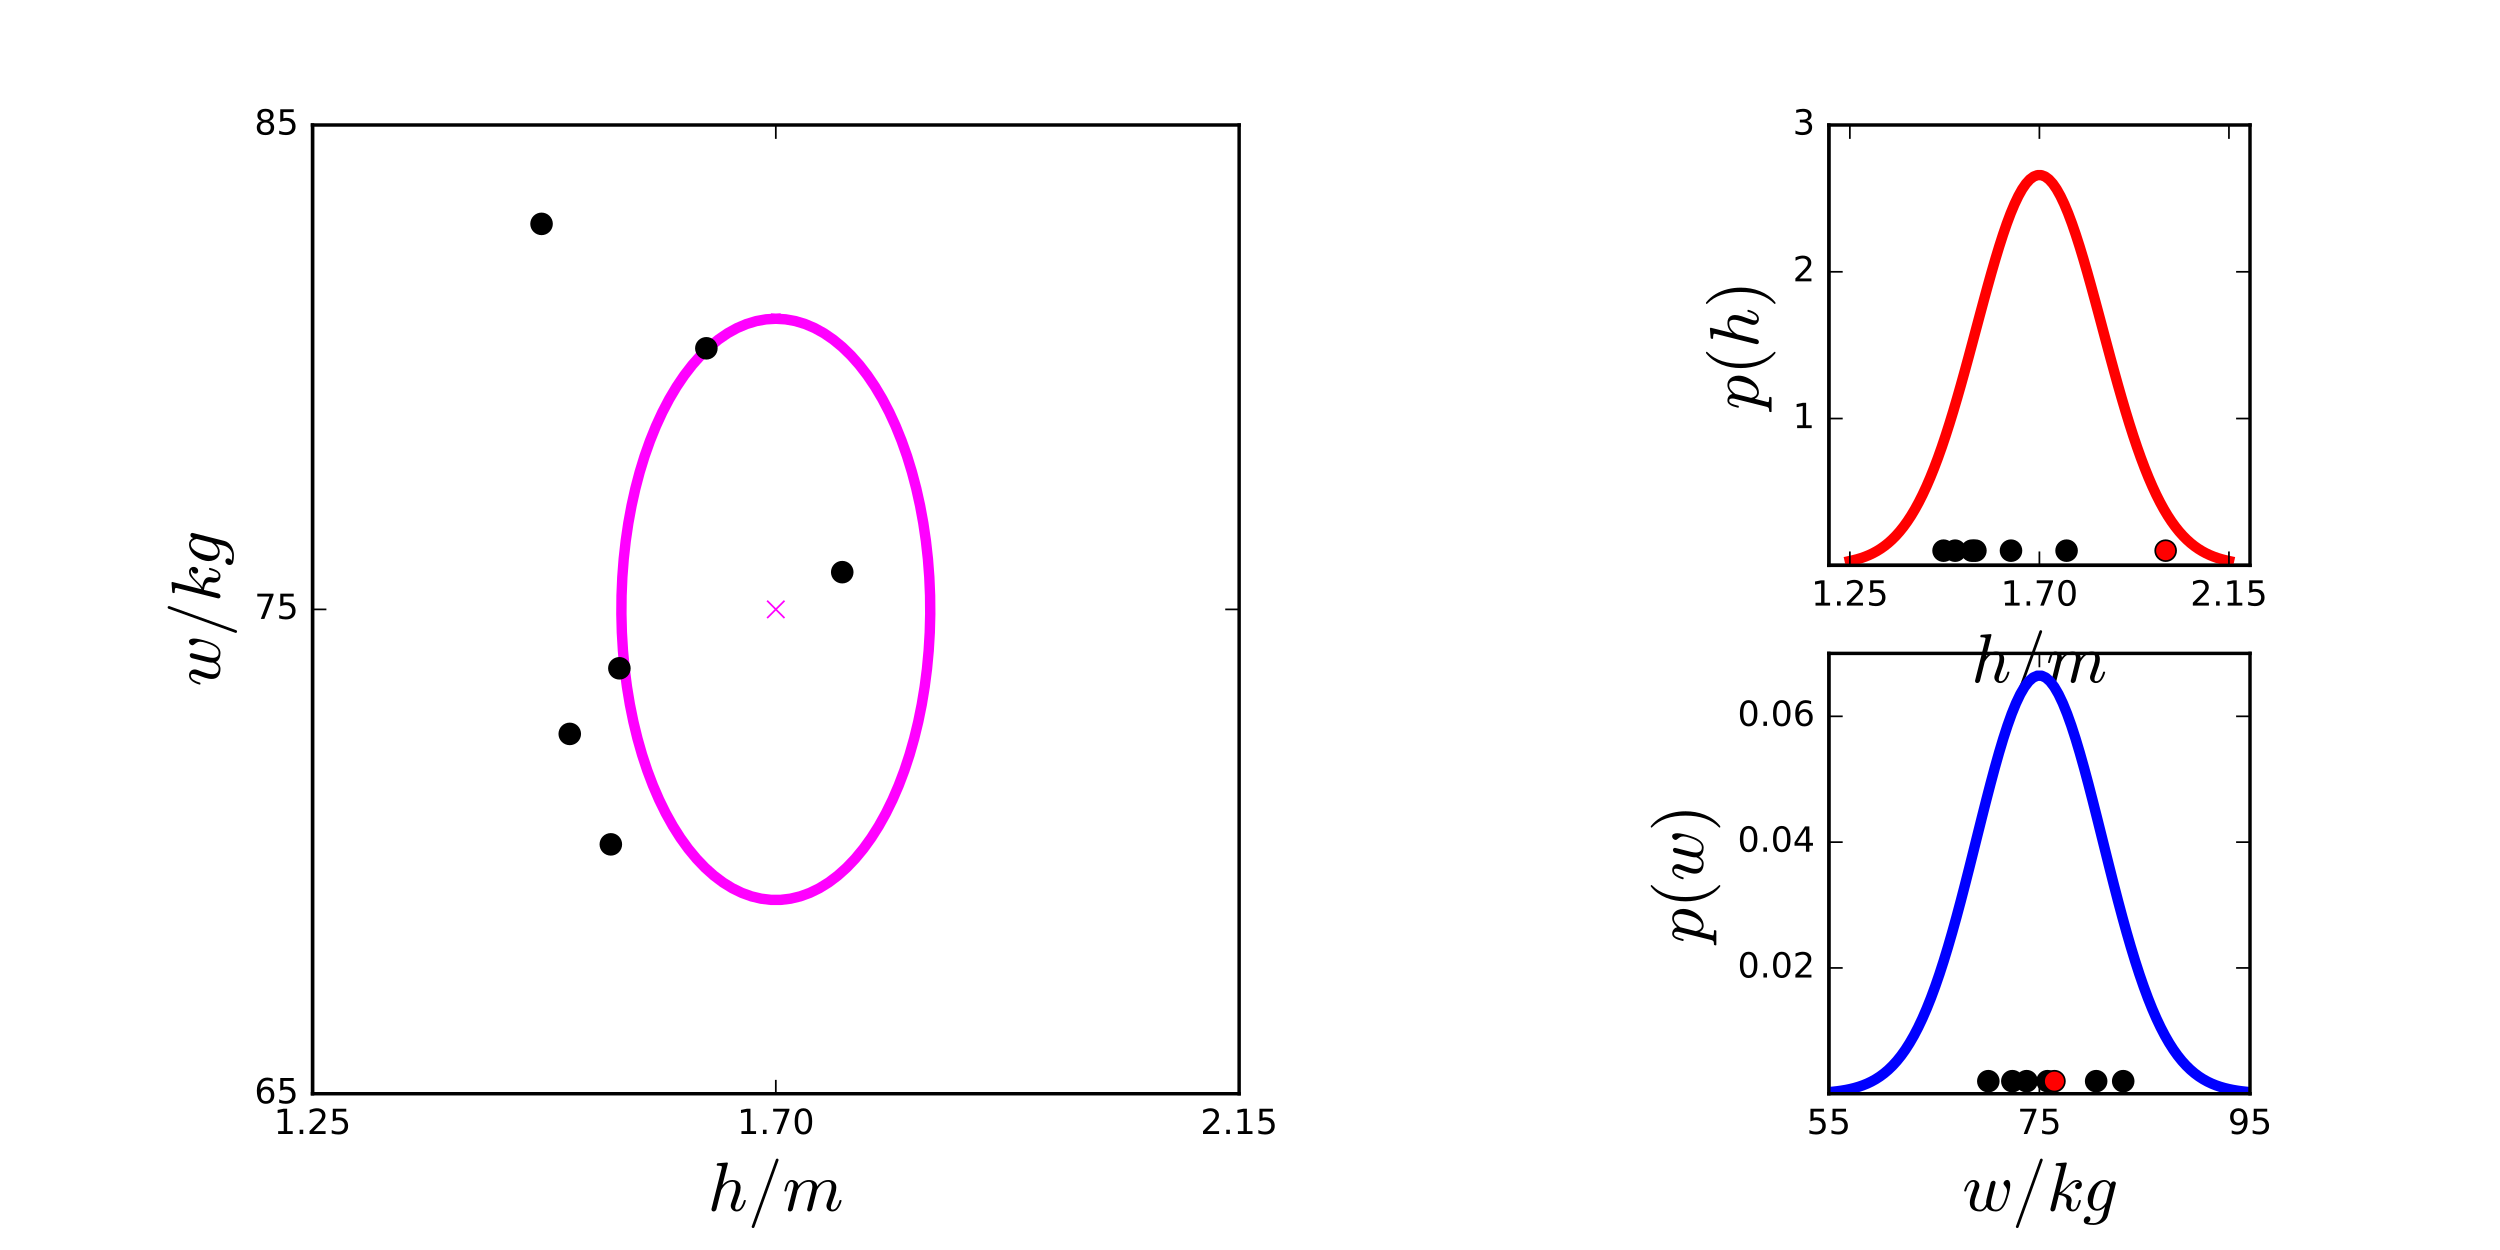<?xml version="1.0" encoding="utf-8" standalone="no"?>
<!DOCTYPE svg PUBLIC "-//W3C//DTD SVG 1.1//EN"
  "http://www.w3.org/Graphics/SVG/1.1/DTD/svg11.dtd">
<!-- Created with matplotlib (http://matplotlib.org/) -->
<svg height="360pt" version="1.1" viewBox="0 0 720 360" width="720pt" xmlns="http://www.w3.org/2000/svg" xmlns:xlink="http://www.w3.org/1999/xlink">
 <defs>
  <style type="text/css">
*{stroke-linecap:butt;stroke-linejoin:round;stroke-miterlimit:100000;}
  </style>
 </defs>
 <g id="figure_1">
  <g id="patch_1">
   <path d="M 0 360 
L 720 360 
L 720 0 
L 0 0 
L 0 360 
z
" style="fill:none;"/>
  </g>
  <g id="axes_1"/>
  <g id="axes_2"/>
  <g id="axes_3">
   <g id="patch_2">
    <path d="M 90 315 
L 356.87 315 
L 356.87 36 
L 90 36 
L 90 315 
z
" style="fill:none;"/>
   </g>
   <g id="LineCollection_1">
    <path clip-path="url(#p67974ac5a2)" d="M 90 315 
L 90 36 
" style="fill:none;stroke:#000000;"/>
   </g>
   <g id="LineCollection_2">
    <path clip-path="url(#p67974ac5a2)" d="M 90 315 
L 356.87 315 
" style="fill:none;stroke:#000000;"/>
   </g>
   <g id="line2d_1">
    <defs>
     <path d="M -2.5 2.5 
L 2.5 -2.5 
M -2.5 -2.5 
L 2.5 2.5 
" id="mce8771e1f7" style="stroke:#ff00ff;stroke-width:0.5;"/>
    </defs>
    <g clip-path="url(#p67974ac5a2)">
     <use style="fill:#ff00ff;stroke:#ff00ff;stroke-width:0.5;" x="223.435" xlink:href="#mce8771e1f7" y="175.5"/>
    </g>
   </g>
   <g id="line2d_2">
    <path clip-path="url(#p67974ac5a2)" d="M 223.435 91.8 
L 226.256 91.969 
L 229.065 92.473 
L 231.852 93.313 
L 234.605 94.483 
L 237.313 95.979 
L 239.966 97.796 
L 242.551 99.925 
L 245.06 102.359 
L 247.482 105.087 
L 249.806 108.099 
L 252.025 111.382 
L 254.128 114.923 
L 256.108 118.709 
L 257.956 122.723 
L 259.666 126.949 
L 261.229 131.371 
L 262.64 135.971 
L 263.894 140.73 
L 264.984 145.629 
L 265.907 150.648 
L 266.659 155.767 
L 267.237 160.966 
L 267.639 166.223 
L 267.863 171.517 
L 267.907 176.828 
L 267.773 182.133 
L 267.46 187.412 
L 266.97 192.642 
L 266.305 197.804 
L 265.467 202.876 
L 264.459 207.837 
L 263.287 212.668 
L 261.954 217.35 
L 260.466 221.863 
L 258.829 226.19 
L 257.049 230.312 
L 255.134 234.213 
L 253.092 237.879 
L 250.929 241.293 
L 248.657 244.442 
L 246.282 247.313 
L 243.816 249.896 
L 241.267 252.178 
L 238.647 254.152 
L 235.966 255.81 
L 233.234 257.143 
L 230.462 258.149 
L 227.663 258.821 
L 224.846 259.158 
L 222.024 259.158 
L 219.207 258.821 
L 216.407 258.149 
L 213.636 257.143 
L 210.904 255.81 
L 208.222 254.152 
L 205.602 252.178 
L 203.054 249.896 
L 200.587 247.313 
L 198.213 244.442 
L 195.94 241.293 
L 193.778 237.879 
L 191.735 234.213 
L 189.82 230.312 
L 188.041 226.19 
L 186.404 221.863 
L 184.915 217.35 
L 183.583 212.668 
L 182.41 207.837 
L 181.403 202.876 
L 180.565 197.804 
L 179.899 192.642 
L 179.409 187.412 
L 179.096 182.133 
L 178.962 176.828 
L 179.007 171.517 
L 179.231 166.223 
L 179.632 160.966 
L 180.21 155.767 
L 180.962 150.648 
L 181.886 145.629 
L 182.976 140.73 
L 184.229 135.971 
L 185.64 131.371 
L 187.204 126.949 
L 188.913 122.723 
L 190.761 118.709 
L 192.741 114.923 
L 194.845 111.382 
L 197.063 108.099 
L 199.388 105.087 
L 201.81 102.359 
L 204.318 99.925 
L 206.904 97.796 
L 209.556 95.979 
L 212.264 94.483 
L 215.017 93.313 
L 217.804 92.473 
L 220.614 91.969 
L 223.435 91.8 
" style="fill:none;stroke:#ff00ff;stroke-linecap:square;stroke-width:3.0;"/>
   </g>
   <g id="line2d_3">
    <path clip-path="url(#p67974ac5a2)" d="M 242.565 164.783 
" style="fill:none;stroke:#000000;stroke-linecap:square;stroke-width:3.0;"/>
    <defs>
     <path d="M 0 3 
C 0.796 3 1.559 2.684 2.121 2.121 
C 2.684 1.559 3 0.796 3 0 
C 3 -0.796 2.684 -1.559 2.121 -2.121 
C 1.559 -2.684 0.796 -3 0 -3 
C -0.796 -3 -1.559 -2.684 -2.121 -2.121 
C -2.684 -1.559 -3 -0.796 -3 0 
C -3 0.796 -2.684 1.559 -2.121 2.121 
C -1.559 2.684 -0.796 3 0 3 
z
" id="m2853d5a87e" style="stroke:#000000;stroke-width:0.5;"/>
    </defs>
    <g clip-path="url(#p67974ac5a2)">
     <use style="stroke:#000000;stroke-width:0.5;" x="242.565" xlink:href="#m2853d5a87e" y="164.783"/>
    </g>
   </g>
   <g id="line2d_4">
    <path clip-path="url(#p67974ac5a2)" d="M 178.381 192.469 
" style="fill:none;stroke:#000000;stroke-linecap:square;stroke-width:3.0;"/>
    <g clip-path="url(#p67974ac5a2)">
     <use style="stroke:#000000;stroke-width:0.5;" x="178.381" xlink:href="#m2853d5a87e" y="192.469"/>
    </g>
   </g>
   <g id="line2d_5">
    <path clip-path="url(#p67974ac5a2)" d="M 155.967 64.475 
" style="fill:none;stroke:#000000;stroke-linecap:square;stroke-width:3.0;"/>
    <g clip-path="url(#p67974ac5a2)">
     <use style="stroke:#000000;stroke-width:0.5;" x="155.967" xlink:href="#m2853d5a87e" y="64.475"/>
    </g>
   </g>
   <g id="line2d_6">
    <path clip-path="url(#p67974ac5a2)" d="M 164.09 211.363 
" style="fill:none;stroke:#000000;stroke-linecap:square;stroke-width:3.0;"/>
    <g clip-path="url(#p67974ac5a2)">
     <use style="stroke:#000000;stroke-width:0.5;" x="164.09" xlink:href="#m2853d5a87e" y="211.363"/>
    </g>
   </g>
   <g id="line2d_7">
    <path clip-path="url(#p67974ac5a2)" d="M 175.92 243.176 
" style="fill:none;stroke:#000000;stroke-linecap:square;stroke-width:3.0;"/>
    <g clip-path="url(#p67974ac5a2)">
     <use style="stroke:#000000;stroke-width:0.5;" x="175.92" xlink:href="#m2853d5a87e" y="243.176"/>
    </g>
   </g>
   <g id="line2d_8">
    <path clip-path="url(#p67974ac5a2)" d="M 203.432 100.312 
" style="fill:none;stroke:#000000;stroke-linecap:square;stroke-width:3.0;"/>
    <g clip-path="url(#p67974ac5a2)">
     <use style="stroke:#000000;stroke-width:0.5;" x="203.432" xlink:href="#m2853d5a87e" y="100.312"/>
    </g>
   </g>
   <g id="patch_3">
    <path d="M 356.87 315 
L 356.87 36 
" style="fill:none;stroke:#000000;stroke-linecap:square;stroke-linejoin:miter;"/>
   </g>
   <g id="patch_4">
    <path d="M 90 315 
L 90 36 
" style="fill:none;stroke:#000000;stroke-linecap:square;stroke-linejoin:miter;"/>
   </g>
   <g id="patch_5">
    <path d="M 90 36 
L 356.87 36 
" style="fill:none;stroke:#000000;stroke-linecap:square;stroke-linejoin:miter;"/>
   </g>
   <g id="patch_6">
    <path d="M 90 315 
L 356.87 315 
" style="fill:none;stroke:#000000;stroke-linecap:square;stroke-linejoin:miter;"/>
   </g>
   <g id="matplotlib.axis_1">
    <g id="xtick_1">
     <g id="line2d_9">
      <defs>
       <path d="M 0 0 
L 0 -4 
" id="m0f3a01c4d0" style="stroke:#000000;stroke-width:0.5;"/>
      </defs>
      <g>
       <use style="stroke:#000000;stroke-width:0.5;" x="90.0" xlink:href="#m0f3a01c4d0" y="315.0"/>
      </g>
     </g>
     <g id="line2d_10">
      <defs>
       <path d="M 0 0 
L 0 4 
" id="mc680fb4173" style="stroke:#000000;stroke-width:0.5;"/>
      </defs>
      <g>
       <use style="stroke:#000000;stroke-width:0.5;" x="90.0" xlink:href="#mc680fb4173" y="36.0"/>
      </g>
     </g>
     <g id="text_1">
      <!-- 1.25 -->
      <defs>
       <path d="M 19.188 8.297 
L 53.609 8.297 
L 53.609 0 
L 7.328 0 
L 7.328 8.297 
Q 12.938 14.109 22.625 23.891 
Q 32.328 33.688 34.812 36.531 
Q 39.547 41.844 41.422 45.531 
Q 43.312 49.219 43.312 52.781 
Q 43.312 58.594 39.234 62.25 
Q 35.156 65.922 28.609 65.922 
Q 23.969 65.922 18.812 64.312 
Q 13.672 62.703 7.812 59.422 
L 7.812 69.391 
Q 13.766 71.781 18.938 73 
Q 24.125 74.219 28.422 74.219 
Q 39.75 74.219 46.484 68.547 
Q 53.219 62.891 53.219 53.422 
Q 53.219 48.922 51.531 44.891 
Q 49.859 40.875 45.406 35.406 
Q 44.188 33.984 37.641 27.219 
Q 31.109 20.453 19.188 8.297 
" id="BitstreamVeraSans-Roman-32"/>
       <path d="M 12.406 8.297 
L 28.516 8.297 
L 28.516 63.922 
L 10.984 60.406 
L 10.984 69.391 
L 28.422 72.906 
L 38.281 72.906 
L 38.281 8.297 
L 54.391 8.297 
L 54.391 0 
L 12.406 0 
z
" id="BitstreamVeraSans-Roman-31"/>
       <path d="M 10.688 12.406 
L 21 12.406 
L 21 0 
L 10.688 0 
z
" id="BitstreamVeraSans-Roman-2e"/>
       <path d="M 10.797 72.906 
L 49.516 72.906 
L 49.516 64.594 
L 19.828 64.594 
L 19.828 46.734 
Q 21.969 47.469 24.109 47.828 
Q 26.266 48.188 28.422 48.188 
Q 40.625 48.188 47.75 41.5 
Q 54.891 34.812 54.891 23.391 
Q 54.891 11.625 47.562 5.094 
Q 40.234 -1.422 26.906 -1.422 
Q 22.312 -1.422 17.547 -0.641 
Q 12.797 0.141 7.719 1.703 
L 7.719 11.625 
Q 12.109 9.234 16.797 8.062 
Q 21.484 6.891 26.703 6.891 
Q 35.156 6.891 40.078 11.328 
Q 45.016 15.766 45.016 23.391 
Q 45.016 31 40.078 35.438 
Q 35.156 39.891 26.703 39.891 
Q 22.75 39.891 18.812 39.016 
Q 14.891 38.141 10.797 36.281 
z
" id="BitstreamVeraSans-Roman-35"/>
      </defs>
      <g transform="translate(78.867 326.598)scale(0.1 -0.1)">
       <use xlink:href="#BitstreamVeraSans-Roman-31"/>
       <use x="63.623" xlink:href="#BitstreamVeraSans-Roman-2e"/>
       <use x="95.41" xlink:href="#BitstreamVeraSans-Roman-32"/>
       <use x="159.033" xlink:href="#BitstreamVeraSans-Roman-35"/>
      </g>
     </g>
    </g>
    <g id="xtick_2">
     <g id="line2d_11">
      <g>
       <use style="stroke:#000000;stroke-width:0.5;" x="223.435" xlink:href="#m0f3a01c4d0" y="315.0"/>
      </g>
     </g>
     <g id="line2d_12">
      <g>
       <use style="stroke:#000000;stroke-width:0.5;" x="223.435" xlink:href="#mc680fb4173" y="36.0"/>
      </g>
     </g>
     <g id="text_2">
      <!-- 1.70 -->
      <defs>
       <path d="M 31.781 66.406 
Q 24.172 66.406 20.328 58.906 
Q 16.5 51.422 16.5 36.375 
Q 16.5 21.391 20.328 13.891 
Q 24.172 6.391 31.781 6.391 
Q 39.453 6.391 43.281 13.891 
Q 47.125 21.391 47.125 36.375 
Q 47.125 51.422 43.281 58.906 
Q 39.453 66.406 31.781 66.406 
M 31.781 74.219 
Q 44.047 74.219 50.516 64.516 
Q 56.984 54.828 56.984 36.375 
Q 56.984 17.969 50.516 8.266 
Q 44.047 -1.422 31.781 -1.422 
Q 19.531 -1.422 13.062 8.266 
Q 6.594 17.969 6.594 36.375 
Q 6.594 54.828 13.062 64.516 
Q 19.531 74.219 31.781 74.219 
" id="BitstreamVeraSans-Roman-30"/>
       <path d="M 8.203 72.906 
L 55.078 72.906 
L 55.078 68.703 
L 28.609 0 
L 18.312 0 
L 43.219 64.594 
L 8.203 64.594 
z
" id="BitstreamVeraSans-Roman-37"/>
      </defs>
      <g transform="translate(212.302 326.598)scale(0.1 -0.1)">
       <use xlink:href="#BitstreamVeraSans-Roman-31"/>
       <use x="63.623" xlink:href="#BitstreamVeraSans-Roman-2e"/>
       <use x="95.41" xlink:href="#BitstreamVeraSans-Roman-37"/>
       <use x="159.033" xlink:href="#BitstreamVeraSans-Roman-30"/>
      </g>
     </g>
    </g>
    <g id="xtick_3">
     <g id="line2d_13">
      <g>
       <use style="stroke:#000000;stroke-width:0.5;" x="356.87" xlink:href="#m0f3a01c4d0" y="315.0"/>
      </g>
     </g>
     <g id="line2d_14">
      <g>
       <use style="stroke:#000000;stroke-width:0.5;" x="356.87" xlink:href="#mc680fb4173" y="36.0"/>
      </g>
     </g>
     <g id="text_3">
      <!-- 2.15 -->
      <g transform="translate(345.737 326.598)scale(0.1 -0.1)">
       <use xlink:href="#BitstreamVeraSans-Roman-32"/>
       <use x="63.623" xlink:href="#BitstreamVeraSans-Roman-2e"/>
       <use x="95.41" xlink:href="#BitstreamVeraSans-Roman-31"/>
       <use x="159.033" xlink:href="#BitstreamVeraSans-Roman-35"/>
      </g>
     </g>
    </g>
    <g id="text_4">
     <!-- $h/m$ -->
     <defs>
      <path d="M 5.609 -23 
Q 5.609 -22.703 5.719 -22.609 
L 40.484 73.781 
Q 40.672 74.359 41.156 74.672 
Q 41.656 75 42.281 75 
Q 43.172 75 43.719 74.453 
Q 44.281 73.922 44.281 73 
L 44.281 72.609 
L 9.516 -23.781 
Q 8.938 -25 7.625 -25 
Q 6.781 -25 6.188 -24.406 
Q 5.609 -23.828 5.609 -23 
" id="Cmmi10-3d"/>
      <path d="M 7.719 1.703 
Q 7.719 2.297 7.812 2.594 
L 15.281 32.422 
Q 16.016 35.203 16.016 37.312 
Q 16.016 41.609 13.094 41.609 
Q 9.969 41.609 8.453 37.859 
Q 6.938 34.125 5.516 28.422 
Q 5.516 28.125 5.219 27.953 
Q 4.938 27.781 4.688 27.781 
L 3.516 27.781 
Q 3.172 27.781 2.922 28.141 
Q 2.688 28.516 2.688 28.812 
Q 3.766 33.156 4.766 36.172 
Q 5.766 39.203 7.891 41.688 
Q 10.016 44.188 13.188 44.188 
Q 16.938 44.188 19.812 41.812 
Q 22.703 39.453 22.703 35.797 
Q 25.688 39.703 29.688 41.938 
Q 33.688 44.188 38.188 44.188 
Q 42.922 44.188 46.359 41.766 
Q 49.812 39.359 49.812 34.906 
Q 52.875 39.266 57 41.719 
Q 61.141 44.188 66.016 44.188 
Q 71.188 44.188 74.328 41.375 
Q 77.484 38.578 77.484 33.406 
Q 77.484 29.297 75.656 23.484 
Q 73.828 17.672 71.094 10.5 
Q 69.672 7.031 69.672 4.5 
Q 69.672 1.516 72.016 1.516 
Q 75.922 1.516 78.516 5.703 
Q 81.109 9.906 82.172 14.703 
Q 82.469 15.281 83.016 15.281 
L 84.188 15.281 
Q 84.578 15.281 84.844 15.016 
Q 85.109 14.75 85.109 14.406 
Q 85.109 14.312 85.016 14.109 
Q 83.641 8.453 80.25 3.656 
Q 76.859 -1.125 71.781 -1.125 
Q 68.266 -1.125 65.766 1.297 
Q 63.281 3.719 63.281 7.172 
Q 63.281 8.938 64.109 11.078 
Q 66.938 18.609 68.812 24.516 
Q 70.703 30.422 70.703 34.906 
Q 70.703 37.703 69.578 39.656 
Q 68.453 41.609 65.828 41.609 
Q 60.359 41.609 56.344 38.25 
Q 52.344 34.906 49.422 29.391 
Q 49.219 28.422 49.125 27.875 
L 42.672 2.203 
Q 42.328 0.828 41.125 -0.141 
Q 39.938 -1.125 38.484 -1.125 
Q 37.312 -1.125 36.406 -0.344 
Q 35.5 0.438 35.5 1.703 
Q 35.5 2.297 35.594 2.594 
L 42 28.078 
Q 43.016 32.172 43.016 34.906 
Q 43.016 37.703 41.859 39.656 
Q 40.719 41.609 37.984 41.609 
Q 34.328 41.609 31.25 39.984 
Q 28.172 38.375 25.875 35.719 
Q 23.578 33.062 21.688 29.391 
L 14.891 2.203 
Q 14.547 0.828 13.344 -0.141 
Q 12.156 -1.125 10.688 -1.125 
Q 9.469 -1.125 8.594 -0.344 
Q 7.719 0.438 7.719 1.703 
" id="Cmmi10-6d"/>
      <path d="M 5.328 1.812 
Q 5.328 2.391 5.422 2.688 
L 19.922 60.5 
Q 20.312 62.203 20.406 63.188 
Q 20.406 64.797 13.922 64.797 
Q 12.891 64.797 12.891 66.109 
Q 12.938 66.359 13.109 66.984 
Q 13.281 67.625 13.547 67.969 
Q 13.812 68.312 14.312 68.312 
L 27.781 69.391 
L 28.078 69.391 
Q 28.078 69.281 28.422 69.109 
Q 28.766 68.953 28.812 68.891 
Q 29 68.406 29 68.109 
L 21.188 36.922 
Q 27.344 44.188 35.797 44.188 
Q 39.312 44.188 41.875 42.969 
Q 44.438 41.75 45.875 39.281 
Q 47.312 36.812 47.312 33.406 
Q 47.312 29.297 45.484 23.484 
Q 43.656 17.672 40.922 10.5 
Q 39.5 7.234 39.5 4.5 
Q 39.5 1.516 41.797 1.516 
Q 45.703 1.516 48.312 5.688 
Q 50.922 9.859 52 14.703 
Q 52.203 15.281 52.781 15.281 
L 54 15.281 
Q 54.391 15.281 54.641 15.016 
Q 54.891 14.75 54.891 14.406 
Q 54.891 14.312 54.781 14.109 
Q 53.906 10.5 52.172 7 
Q 50.438 3.516 47.797 1.188 
Q 45.172 -1.125 41.609 -1.125 
Q 38.094 -1.125 35.594 1.297 
Q 33.109 3.719 33.109 7.172 
Q 33.109 9.031 33.891 11.078 
Q 36.719 18.609 38.594 24.516 
Q 40.484 30.422 40.484 34.906 
Q 40.484 37.797 39.359 39.703 
Q 38.234 41.609 35.594 41.609 
Q 30.219 41.609 26.219 38.312 
Q 22.219 35.016 19.281 29.594 
L 12.5 2.297 
Q 12.109 0.781 10.984 -0.172 
Q 9.859 -1.125 8.406 -1.125 
Q 7.125 -1.125 6.219 -0.266 
Q 5.328 0.594 5.328 1.812 
" id="Cmmi10-68"/>
     </defs>
     <g transform="translate(203.835 348.678)scale(0.2 -0.2)">
      <use xlink:href="#Cmmi10-68"/>
      <use transform="translate(57.617 0.0)" xlink:href="#Cmmi10-3d"/>
      <use transform="translate(107.617 0.0)" xlink:href="#Cmmi10-6d"/>
     </g>
    </g>
   </g>
   <g id="matplotlib.axis_2">
    <g id="ytick_1">
     <g id="line2d_15">
      <defs>
       <path d="M 0 0 
L 4 0 
" id="me4ce5c973c" style="stroke:#000000;stroke-width:0.5;"/>
      </defs>
      <g>
       <use style="stroke:#000000;stroke-width:0.5;" x="90.0" xlink:href="#me4ce5c973c" y="315.0"/>
      </g>
     </g>
     <g id="line2d_16">
      <defs>
       <path d="M 0 0 
L -4 0 
" id="mb6a12196f2" style="stroke:#000000;stroke-width:0.5;"/>
      </defs>
      <g>
       <use style="stroke:#000000;stroke-width:0.5;" x="356.87" xlink:href="#mb6a12196f2" y="315.0"/>
      </g>
     </g>
     <g id="text_5">
      <!-- 65 -->
      <defs>
       <path d="M 33.016 40.375 
Q 26.375 40.375 22.484 35.828 
Q 18.609 31.297 18.609 23.391 
Q 18.609 15.531 22.484 10.953 
Q 26.375 6.391 33.016 6.391 
Q 39.656 6.391 43.531 10.953 
Q 47.406 15.531 47.406 23.391 
Q 47.406 31.297 43.531 35.828 
Q 39.656 40.375 33.016 40.375 
M 52.594 71.297 
L 52.594 62.312 
Q 48.875 64.062 45.094 64.984 
Q 41.312 65.922 37.594 65.922 
Q 27.828 65.922 22.672 59.328 
Q 17.531 52.734 16.797 39.406 
Q 19.672 43.656 24.016 45.922 
Q 28.375 48.188 33.594 48.188 
Q 44.578 48.188 50.953 41.516 
Q 57.328 34.859 57.328 23.391 
Q 57.328 12.156 50.688 5.359 
Q 44.047 -1.422 33.016 -1.422 
Q 20.359 -1.422 13.672 8.266 
Q 6.984 17.969 6.984 36.375 
Q 6.984 53.656 15.188 63.938 
Q 23.391 74.219 37.203 74.219 
Q 40.922 74.219 44.703 73.484 
Q 48.484 72.75 52.594 71.297 
" id="BitstreamVeraSans-Roman-36"/>
      </defs>
      <g transform="translate(73.275 317.759)scale(0.1 -0.1)">
       <use xlink:href="#BitstreamVeraSans-Roman-36"/>
       <use x="63.623" xlink:href="#BitstreamVeraSans-Roman-35"/>
      </g>
     </g>
    </g>
    <g id="ytick_2">
     <g id="line2d_17">
      <g>
       <use style="stroke:#000000;stroke-width:0.5;" x="90.0" xlink:href="#me4ce5c973c" y="175.5"/>
      </g>
     </g>
     <g id="line2d_18">
      <g>
       <use style="stroke:#000000;stroke-width:0.5;" x="356.87" xlink:href="#mb6a12196f2" y="175.5"/>
      </g>
     </g>
     <g id="text_6">
      <!-- 75 -->
      <g transform="translate(73.275 178.259)scale(0.1 -0.1)">
       <use xlink:href="#BitstreamVeraSans-Roman-37"/>
       <use x="63.623" xlink:href="#BitstreamVeraSans-Roman-35"/>
      </g>
     </g>
    </g>
    <g id="ytick_3">
     <g id="line2d_19">
      <g>
       <use style="stroke:#000000;stroke-width:0.5;" x="90.0" xlink:href="#me4ce5c973c" y="36.0"/>
      </g>
     </g>
     <g id="line2d_20">
      <g>
       <use style="stroke:#000000;stroke-width:0.5;" x="356.87" xlink:href="#mb6a12196f2" y="36.0"/>
      </g>
     </g>
     <g id="text_7">
      <!-- 85 -->
      <defs>
       <path d="M 31.781 34.625 
Q 24.75 34.625 20.719 30.859 
Q 16.703 27.094 16.703 20.516 
Q 16.703 13.922 20.719 10.156 
Q 24.75 6.391 31.781 6.391 
Q 38.812 6.391 42.859 10.172 
Q 46.922 13.969 46.922 20.516 
Q 46.922 27.094 42.891 30.859 
Q 38.875 34.625 31.781 34.625 
M 21.922 38.812 
Q 15.578 40.375 12.031 44.719 
Q 8.5 49.078 8.5 55.328 
Q 8.5 64.062 14.719 69.141 
Q 20.953 74.219 31.781 74.219 
Q 42.672 74.219 48.875 69.141 
Q 55.078 64.062 55.078 55.328 
Q 55.078 49.078 51.531 44.719 
Q 48 40.375 41.703 38.812 
Q 48.828 37.156 52.797 32.312 
Q 56.781 27.484 56.781 20.516 
Q 56.781 9.906 50.312 4.234 
Q 43.844 -1.422 31.781 -1.422 
Q 19.734 -1.422 13.25 4.234 
Q 6.781 9.906 6.781 20.516 
Q 6.781 27.484 10.781 32.312 
Q 14.797 37.156 21.922 38.812 
M 18.312 54.391 
Q 18.312 48.734 21.844 45.562 
Q 25.391 42.391 31.781 42.391 
Q 38.141 42.391 41.719 45.562 
Q 45.312 48.734 45.312 54.391 
Q 45.312 60.062 41.719 63.234 
Q 38.141 66.406 31.781 66.406 
Q 25.391 66.406 21.844 63.234 
Q 18.312 60.062 18.312 54.391 
" id="BitstreamVeraSans-Roman-38"/>
      </defs>
      <g transform="translate(73.275 38.759)scale(0.1 -0.1)">
       <use xlink:href="#BitstreamVeraSans-Roman-38"/>
       <use x="63.623" xlink:href="#BitstreamVeraSans-Roman-35"/>
      </g>
     </g>
    </g>
    <g id="text_8">
     <!-- $w/kg$ -->
     <defs>
      <path d="M 10.797 11.625 
Q 10.797 13.719 11.359 16.453 
Q 11.922 19.188 12.594 21.312 
Q 13.281 23.438 14.906 27.828 
Q 16.547 32.234 16.703 32.625 
Q 18.016 36.281 18.016 38.625 
Q 18.016 41.609 15.828 41.609 
Q 11.859 41.609 9.297 37.531 
Q 6.734 33.453 5.516 28.422 
Q 5.328 27.781 4.688 27.781 
L 3.516 27.781 
Q 2.688 27.781 2.688 28.719 
L 2.688 29 
Q 4.297 34.969 7.609 39.578 
Q 10.938 44.188 16.016 44.188 
Q 19.578 44.188 22.047 41.844 
Q 24.516 39.5 24.516 35.891 
Q 24.516 34.031 23.688 31.984 
Q 22.516 28.953 20.922 24.703 
Q 19.344 20.453 18.453 16.984 
Q 17.578 13.531 17.578 10.297 
Q 17.578 6.391 19.625 3.953 
Q 21.688 1.516 25.594 1.516 
Q 30.906 1.516 34.422 9.625 
Q 34.281 10.203 34.281 11.281 
Q 34.281 13.969 35.109 17.391 
L 40.719 39.891 
Q 41.062 41.219 42.281 42.156 
Q 43.5 43.109 44.922 43.109 
Q 46.094 43.109 47 42.328 
Q 47.906 41.547 47.906 40.281 
Q 47.906 39.703 47.797 39.5 
L 42.188 17.188 
Q 41.219 13.188 41.219 10.016 
Q 41.219 6.25 42.938 3.875 
Q 44.672 1.516 48.391 1.516 
Q 54.828 1.516 58.984 10.016 
Q 60.547 13.031 62.469 18.938 
Q 64.406 24.859 64.406 27.984 
Q 64.406 30.859 63.469 32.547 
Q 62.547 34.234 60.906 36.188 
Q 59.281 38.141 59.281 39.109 
Q 59.281 41.016 60.906 42.641 
Q 62.547 44.281 64.5 44.281 
Q 66.891 44.281 67.938 42.078 
Q 69 39.891 69 37.109 
Q 69 33.734 67.875 28.531 
Q 66.75 23.344 65.031 18.094 
Q 63.328 12.844 61.812 9.719 
Q 56.344 -1.125 48.188 -1.125 
Q 44 -1.125 40.531 0.484 
Q 37.062 2.094 35.406 5.609 
Q 33.797 2.734 31.172 0.797 
Q 28.562 -1.125 25.391 -1.125 
Q 18.797 -1.125 14.797 2.016 
Q 10.797 5.172 10.797 11.625 
" id="Cmmi10-77"/>
      <path d="M 5.328 1.812 
Q 5.328 2.391 5.422 2.688 
L 19.922 60.5 
Q 20.312 62.203 20.406 63.188 
Q 20.406 64.797 13.922 64.797 
Q 12.891 64.797 12.891 66.109 
Q 12.938 66.359 13.109 66.984 
Q 13.281 67.625 13.547 67.969 
Q 13.812 68.312 14.312 68.312 
L 27.781 69.391 
L 28.078 69.391 
Q 28.078 69.281 28.422 69.109 
Q 28.766 68.953 28.812 68.891 
Q 29 68.406 29 68.109 
L 18.5 26.312 
Q 22.125 27.828 27.609 33.516 
Q 33.109 39.203 36.203 41.688 
Q 39.312 44.188 44 44.188 
Q 46.781 44.188 48.734 42.281 
Q 50.688 40.375 50.688 37.594 
Q 50.688 35.844 49.953 34.344 
Q 49.219 32.859 47.891 31.922 
Q 46.578 31 44.828 31 
Q 43.219 31 42.109 32 
Q 41.016 33.016 41.016 34.625 
Q 41.016 37.016 42.703 38.641 
Q 44.391 40.281 46.781 40.281 
Q 45.797 41.609 43.797 41.609 
Q 40.828 41.609 38.062 39.891 
Q 35.297 38.188 32.094 34.984 
Q 28.906 31.781 26.266 29.125 
Q 23.641 26.469 21.391 25.094 
Q 27.297 24.422 31.641 22 
Q 35.984 19.578 35.984 14.594 
Q 35.984 13.578 35.594 12.016 
Q 34.719 8.25 34.719 6 
Q 34.719 1.516 37.797 1.516 
Q 41.406 1.516 43.281 5.469 
Q 45.172 9.422 46.391 14.703 
Q 46.578 15.281 47.219 15.281 
L 48.391 15.281 
Q 48.781 15.281 49.047 15.031 
Q 49.312 14.797 49.312 14.406 
Q 49.312 14.312 49.219 14.109 
Q 45.453 -1.125 37.594 -1.125 
Q 34.766 -1.125 32.594 0.188 
Q 30.422 1.516 29.25 3.781 
Q 28.078 6.062 28.078 8.891 
Q 28.078 10.5 28.516 12.203 
Q 28.812 13.375 28.812 14.406 
Q 28.812 18.266 25.391 20.266 
Q 21.969 22.266 17.578 22.703 
L 12.5 2.297 
Q 12.109 0.781 10.984 -0.172 
Q 9.859 -1.125 8.406 -1.125 
Q 7.125 -1.125 6.219 -0.266 
Q 5.328 0.594 5.328 1.812 
" id="Cmmi10-6b"/>
      <path d="M 1.422 -14.312 
Q 1.422 -11.859 3.094 -10.031 
Q 4.781 -8.203 7.172 -8.203 
Q 8.797 -8.203 9.891 -9.203 
Q 10.984 -10.203 10.984 -11.812 
Q 10.984 -13.625 9.953 -15.062 
Q 8.938 -16.5 7.328 -17.094 
Q 10.016 -17.922 15.719 -17.922 
Q 20.312 -17.922 24.125 -14.375 
Q 27.938 -10.844 29.109 -6.203 
L 31.984 5.516 
Q 26.562 0 20.703 0 
Q 16.406 0 13.344 2.188 
Q 10.297 4.391 8.688 8.047 
Q 7.078 11.719 7.078 15.828 
Q 7.078 20.406 8.953 25.438 
Q 10.844 30.469 14.234 34.766 
Q 17.625 39.062 22.016 41.625 
Q 26.422 44.188 31.297 44.188 
Q 34.234 44.188 36.578 42.578 
Q 38.922 40.969 40.281 38.281 
Q 41.266 42.188 44.578 42.188 
Q 45.844 42.188 46.719 41.422 
Q 47.609 40.672 47.609 39.406 
Q 47.609 39.109 47.578 38.953 
Q 47.562 38.812 47.516 38.625 
L 36.078 -6.781 
Q 35.297 -9.906 33.203 -12.5 
Q 31.109 -15.094 28.266 -16.828 
Q 25.438 -18.562 22.062 -19.531 
Q 18.703 -20.516 15.578 -20.516 
Q 9.859 -20.516 5.641 -19.406 
Q 1.422 -18.312 1.422 -14.312 
M 20.906 2.594 
Q 27.297 2.594 33.5 11.375 
L 39.016 33.203 
Q 38.328 36.672 36.281 39.141 
Q 34.234 41.609 31.109 41.609 
Q 27.781 41.609 24.828 38.891 
Q 21.875 36.188 19.922 32.422 
Q 18.062 28.812 16.328 22.047 
Q 14.594 15.281 14.594 11.375 
Q 14.594 7.953 16.156 5.266 
Q 17.719 2.594 20.906 2.594 
" id="Cmmi10-67"/>
     </defs>
     <g transform="translate(63.275 197.7)rotate(-90.0)scale(0.2 -0.2)">
      <use xlink:href="#Cmmi10-77"/>
      <use transform="translate(71.484 0.0)" xlink:href="#Cmmi10-3d"/>
      <use transform="translate(121.484 0.0)" xlink:href="#Cmmi10-6b"/>
      <use transform="translate(173.486 0.0)" xlink:href="#Cmmi10-67"/>
     </g>
    </g>
   </g>
  </g>
  <g id="axes_4">
   <g id="patch_7">
    <path d="M 526.696 162.818 
L 648 162.818 
L 648 36 
L 526.696 36 
L 526.696 162.818 
z
" style="fill:none;"/>
   </g>
   <g id="LineCollection_3">
    <path clip-path="url(#pe510fe26cb)" d="M 526.696 162.818 
L 526.696 36 
" style="fill:none;stroke:#000000;"/>
   </g>
   <g id="LineCollection_4">
    <path clip-path="url(#pe510fe26cb)" d="M 526.696 162.818 
L 648 162.818 
" style="fill:none;stroke:#000000;"/>
   </g>
   <g id="line2d_21">
    <path clip-path="url(#pe510fe26cb)" d="M 532.761 161.569 
L 533.864 161.323 
L 534.966 161.035 
L 536.069 160.699 
L 537.172 160.308 
L 538.275 159.857 
L 539.377 159.338 
L 540.48 158.742 
L 541.583 158.063 
L 542.686 157.29 
L 543.789 156.415 
L 544.891 155.428 
L 545.994 154.321 
L 547.097 153.085 
L 548.2 151.709 
L 549.302 150.184 
L 550.405 148.504 
L 551.508 146.659 
L 552.611 144.644 
L 553.713 142.452 
L 554.816 140.079 
L 555.919 137.524 
L 557.022 134.784 
L 558.125 131.861 
L 559.227 128.759 
L 560.33 125.483 
L 561.433 122.042 
L 562.536 118.448 
L 563.638 114.713 
L 564.741 110.856 
L 565.844 106.895 
L 566.947 102.853 
L 568.049 98.754 
L 569.152 94.626 
L 570.255 90.499 
L 571.358 86.402 
L 572.46 82.37 
L 573.563 78.435 
L 574.666 74.633 
L 575.769 70.997 
L 576.872 67.561 
L 577.974 64.36 
L 579.077 61.424 
L 580.18 58.783 
L 581.283 56.465 
L 582.385 54.493 
L 583.488 52.89 
L 584.591 51.672 
L 585.694 50.853 
L 586.796 50.441 
L 587.899 50.441 
L 589.002 50.853 
L 590.105 51.672 
L 591.208 52.89 
L 592.31 54.493 
L 593.413 56.465 
L 594.516 58.783 
L 595.619 61.424 
L 596.721 64.36 
L 597.824 67.561 
L 598.927 70.997 
L 600.03 74.633 
L 601.132 78.435 
L 602.235 82.37 
L 603.338 86.402 
L 604.441 90.499 
L 605.543 94.626 
L 606.646 98.754 
L 607.749 102.853 
L 608.852 106.895 
L 609.955 110.856 
L 611.057 114.713 
L 612.16 118.448 
L 613.263 122.042 
L 614.366 125.483 
L 615.468 128.759 
L 616.571 131.861 
L 617.674 134.784 
L 618.777 137.524 
L 619.879 140.079 
L 620.982 142.452 
L 622.085 144.644 
L 623.188 146.659 
L 624.291 148.504 
L 625.393 150.184 
L 626.496 151.709 
L 627.599 153.085 
L 628.702 154.321 
L 629.804 155.428 
L 630.907 156.415 
L 632.01 157.29 
L 633.113 158.063 
L 634.215 158.742 
L 635.318 159.338 
L 636.421 159.857 
L 637.524 160.308 
L 638.626 160.699 
L 639.729 161.035 
L 640.832 161.323 
L 641.935 161.569 
" style="fill:none;stroke:#ff0000;stroke-linecap:square;stroke-width:3.0;"/>
   </g>
   <g id="line2d_22">
    <path clip-path="url(#pe510fe26cb)" d="M 595.174 158.591 
" style="fill:none;stroke:#000000;stroke-linecap:square;stroke-width:3.0;"/>
    <g clip-path="url(#pe510fe26cb)">
     <use style="stroke:#000000;stroke-width:0.5;" x="595.174" xlink:href="#m2853d5a87e" y="158.591"/>
    </g>
   </g>
   <g id="line2d_23">
    <path clip-path="url(#pe510fe26cb)" d="M 568.917 158.591 
" style="fill:none;stroke:#000000;stroke-linecap:square;stroke-width:3.0;"/>
    <g clip-path="url(#pe510fe26cb)">
     <use style="stroke:#000000;stroke-width:0.5;" x="568.917" xlink:href="#m2853d5a87e" y="158.591"/>
    </g>
   </g>
   <g id="line2d_24">
    <path clip-path="url(#pe510fe26cb)" d="M 559.747 158.591 
" style="fill:none;stroke:#000000;stroke-linecap:square;stroke-width:3.0;"/>
    <g clip-path="url(#pe510fe26cb)">
     <use style="stroke:#000000;stroke-width:0.5;" x="559.747" xlink:href="#m2853d5a87e" y="158.591"/>
    </g>
   </g>
   <g id="line2d_25">
    <path clip-path="url(#pe510fe26cb)" d="M 563.071 158.591 
" style="fill:none;stroke:#000000;stroke-linecap:square;stroke-width:3.0;"/>
    <g clip-path="url(#pe510fe26cb)">
     <use style="stroke:#000000;stroke-width:0.5;" x="563.071" xlink:href="#m2853d5a87e" y="158.591"/>
    </g>
   </g>
   <g id="line2d_26">
    <path clip-path="url(#pe510fe26cb)" d="M 567.91 158.591 
" style="fill:none;stroke:#000000;stroke-linecap:square;stroke-width:3.0;"/>
    <g clip-path="url(#pe510fe26cb)">
     <use style="stroke:#000000;stroke-width:0.5;" x="567.91" xlink:href="#m2853d5a87e" y="158.591"/>
    </g>
   </g>
   <g id="line2d_27">
    <path clip-path="url(#pe510fe26cb)" d="M 579.165 158.591 
" style="fill:none;stroke:#000000;stroke-linecap:square;stroke-width:3.0;"/>
    <g clip-path="url(#pe510fe26cb)">
     <use style="stroke:#000000;stroke-width:0.5;" x="579.165" xlink:href="#m2853d5a87e" y="158.591"/>
    </g>
   </g>
   <g id="line2d_28">
    <path clip-path="url(#pe510fe26cb)" d="M 623.708 158.591 
" style="fill:none;stroke:#ff0000;stroke-linecap:square;stroke-width:3.0;"/>
    <defs>
     <path d="M 0 3 
C 0.796 3 1.559 2.684 2.121 2.121 
C 2.684 1.559 3 0.796 3 0 
C 3 -0.796 2.684 -1.559 2.121 -2.121 
C 1.559 -2.684 0.796 -3 0 -3 
C -0.796 -3 -1.559 -2.684 -2.121 -2.121 
C -2.684 -1.559 -3 -0.796 -3 0 
C -3 0.796 -2.684 1.559 -2.121 2.121 
C -1.559 2.684 -0.796 3 0 3 
z
" id="mb9ac3c7172" style="stroke:#000000;stroke-width:0.5;"/>
    </defs>
    <g clip-path="url(#pe510fe26cb)">
     <use style="fill:#ff0000;stroke:#000000;stroke-width:0.5;" x="623.708" xlink:href="#mb9ac3c7172" y="158.591"/>
    </g>
   </g>
   <g id="patch_8">
    <path d="M 648 162.818 
L 648 36 
" style="fill:none;stroke:#000000;stroke-linecap:square;stroke-linejoin:miter;"/>
   </g>
   <g id="patch_9">
    <path d="M 526.696 162.818 
L 526.696 36 
" style="fill:none;stroke:#000000;stroke-linecap:square;stroke-linejoin:miter;"/>
   </g>
   <g id="patch_10">
    <path d="M 526.696 36 
L 648 36 
" style="fill:none;stroke:#000000;stroke-linecap:square;stroke-linejoin:miter;"/>
   </g>
   <g id="patch_11">
    <path d="M 526.696 162.818 
L 648 162.818 
" style="fill:none;stroke:#000000;stroke-linecap:square;stroke-linejoin:miter;"/>
   </g>
   <g id="matplotlib.axis_3">
    <g id="xtick_4">
     <g id="line2d_29">
      <g>
       <use style="stroke:#000000;stroke-width:0.5;" x="532.761" xlink:href="#m0f3a01c4d0" y="162.818"/>
      </g>
     </g>
     <g id="line2d_30">
      <g>
       <use style="stroke:#000000;stroke-width:0.5;" x="532.761" xlink:href="#mc680fb4173" y="36.0"/>
      </g>
     </g>
     <g id="text_9">
      <!-- 1.25 -->
      <g transform="translate(521.628 174.417)scale(0.1 -0.1)">
       <use xlink:href="#BitstreamVeraSans-Roman-31"/>
       <use x="63.623" xlink:href="#BitstreamVeraSans-Roman-2e"/>
       <use x="95.41" xlink:href="#BitstreamVeraSans-Roman-32"/>
       <use x="159.033" xlink:href="#BitstreamVeraSans-Roman-35"/>
      </g>
     </g>
    </g>
    <g id="xtick_5">
     <g id="line2d_31">
      <g>
       <use style="stroke:#000000;stroke-width:0.5;" x="587.348" xlink:href="#m0f3a01c4d0" y="162.818"/>
      </g>
     </g>
     <g id="line2d_32">
      <g>
       <use style="stroke:#000000;stroke-width:0.5;" x="587.348" xlink:href="#mc680fb4173" y="36.0"/>
      </g>
     </g>
     <g id="text_10">
      <!-- 1.70 -->
      <g transform="translate(576.215 174.417)scale(0.1 -0.1)">
       <use xlink:href="#BitstreamVeraSans-Roman-31"/>
       <use x="63.623" xlink:href="#BitstreamVeraSans-Roman-2e"/>
       <use x="95.41" xlink:href="#BitstreamVeraSans-Roman-37"/>
       <use x="159.033" xlink:href="#BitstreamVeraSans-Roman-30"/>
      </g>
     </g>
    </g>
    <g id="xtick_6">
     <g id="line2d_33">
      <g>
       <use style="stroke:#000000;stroke-width:0.5;" x="641.935" xlink:href="#m0f3a01c4d0" y="162.818"/>
      </g>
     </g>
     <g id="line2d_34">
      <g>
       <use style="stroke:#000000;stroke-width:0.5;" x="641.935" xlink:href="#mc680fb4173" y="36.0"/>
      </g>
     </g>
     <g id="text_11">
      <!-- 2.15 -->
      <g transform="translate(630.802 174.417)scale(0.1 -0.1)">
       <use xlink:href="#BitstreamVeraSans-Roman-32"/>
       <use x="63.623" xlink:href="#BitstreamVeraSans-Roman-2e"/>
       <use x="95.41" xlink:href="#BitstreamVeraSans-Roman-31"/>
       <use x="159.033" xlink:href="#BitstreamVeraSans-Roman-35"/>
      </g>
     </g>
    </g>
    <g id="text_12">
     <!-- $h/m$ -->
     <g transform="translate(567.748 196.496)scale(0.2 -0.2)">
      <use xlink:href="#Cmmi10-68"/>
      <use transform="translate(57.617 0.0)" xlink:href="#Cmmi10-3d"/>
      <use transform="translate(107.617 0.0)" xlink:href="#Cmmi10-6d"/>
     </g>
    </g>
   </g>
   <g id="matplotlib.axis_4">
    <g id="ytick_4">
     <g id="line2d_35">
      <g>
       <use style="stroke:#000000;stroke-width:0.5;" x="526.696" xlink:href="#me4ce5c973c" y="120.545"/>
      </g>
     </g>
     <g id="line2d_36">
      <g>
       <use style="stroke:#000000;stroke-width:0.5;" x="648.0" xlink:href="#mb6a12196f2" y="120.545"/>
      </g>
     </g>
     <g id="text_13">
      <!-- 1 -->
      <g transform="translate(516.333 123.305)scale(0.1 -0.1)">
       <use xlink:href="#BitstreamVeraSans-Roman-31"/>
      </g>
     </g>
    </g>
    <g id="ytick_5">
     <g id="line2d_37">
      <g>
       <use style="stroke:#000000;stroke-width:0.5;" x="526.696" xlink:href="#me4ce5c973c" y="78.273"/>
      </g>
     </g>
     <g id="line2d_38">
      <g>
       <use style="stroke:#000000;stroke-width:0.5;" x="648.0" xlink:href="#mb6a12196f2" y="78.273"/>
      </g>
     </g>
     <g id="text_14">
      <!-- 2 -->
      <g transform="translate(516.333 81.032)scale(0.1 -0.1)">
       <use xlink:href="#BitstreamVeraSans-Roman-32"/>
      </g>
     </g>
    </g>
    <g id="ytick_6">
     <g id="line2d_39">
      <g>
       <use style="stroke:#000000;stroke-width:0.5;" x="526.696" xlink:href="#me4ce5c973c" y="36.0"/>
      </g>
     </g>
     <g id="line2d_40">
      <g>
       <use style="stroke:#000000;stroke-width:0.5;" x="648.0" xlink:href="#mb6a12196f2" y="36.0"/>
      </g>
     </g>
     <g id="text_15">
      <!-- 3 -->
      <defs>
       <path d="M 40.578 39.312 
Q 47.656 37.797 51.625 33 
Q 55.609 28.219 55.609 21.188 
Q 55.609 10.406 48.188 4.484 
Q 40.766 -1.422 27.094 -1.422 
Q 22.516 -1.422 17.656 -0.516 
Q 12.797 0.391 7.625 2.203 
L 7.625 11.719 
Q 11.719 9.328 16.594 8.109 
Q 21.484 6.891 26.812 6.891 
Q 36.078 6.891 40.938 10.547 
Q 45.797 14.203 45.797 21.188 
Q 45.797 27.641 41.281 31.266 
Q 36.766 34.906 28.719 34.906 
L 20.219 34.906 
L 20.219 43.016 
L 29.109 43.016 
Q 36.375 43.016 40.234 45.922 
Q 44.094 48.828 44.094 54.297 
Q 44.094 59.906 40.109 62.906 
Q 36.141 65.922 28.719 65.922 
Q 24.656 65.922 20.016 65.031 
Q 15.375 64.156 9.812 62.312 
L 9.812 71.094 
Q 15.438 72.656 20.344 73.438 
Q 25.25 74.219 29.594 74.219 
Q 40.828 74.219 47.359 69.109 
Q 53.906 64.016 53.906 55.328 
Q 53.906 49.266 50.438 45.094 
Q 46.969 40.922 40.578 39.312 
" id="BitstreamVeraSans-Roman-33"/>
      </defs>
      <g transform="translate(516.333 38.759)scale(0.1 -0.1)">
       <use xlink:href="#BitstreamVeraSans-Roman-33"/>
      </g>
     </g>
    </g>
    <g id="text_16">
     <!-- $p(h)$ -->
     <defs>
      <path d="M 31 -24.812 
Q 25.438 -20.406 21.406 -14.719 
Q 17.391 -9.031 14.812 -2.578 
Q 12.25 3.859 10.984 10.891 
Q 9.719 17.922 9.719 25 
Q 9.719 32.172 10.984 39.203 
Q 12.25 46.234 14.859 52.734 
Q 17.484 59.234 21.531 64.891 
Q 25.594 70.562 31 74.812 
Q 31 75 31.5 75 
L 32.422 75 
Q 32.719 75 32.953 74.734 
Q 33.203 74.469 33.203 74.125 
Q 33.203 73.688 33.016 73.484 
Q 28.125 68.703 24.875 63.234 
Q 21.625 57.766 19.641 51.578 
Q 17.672 45.406 16.797 38.781 
Q 15.922 32.172 15.922 25 
Q 15.922 -6.781 32.906 -23.297 
Q 33.203 -23.578 33.203 -24.125 
Q 33.203 -24.359 32.938 -24.672 
Q 32.672 -25 32.422 -25 
L 31.5 -25 
Q 31 -25 31 -24.812 
" id="Cmr10-28"/>
      <path d="M 6.5 -25 
Q 5.609 -25 5.609 -24.125 
Q 5.609 -23.688 5.812 -23.484 
Q 22.906 -6.781 22.906 25 
Q 22.906 56.781 6 73.297 
Q 5.609 73.531 5.609 74.125 
Q 5.609 74.469 5.875 74.734 
Q 6.156 75 6.5 75 
L 7.422 75 
Q 7.719 75 7.906 74.812 
Q 15.094 69.141 19.875 61.031 
Q 24.656 52.938 26.875 43.75 
Q 29.109 34.578 29.109 25 
Q 29.109 17.922 27.906 11.062 
Q 26.703 4.203 24.094 -2.453 
Q 21.484 -9.125 17.484 -14.766 
Q 13.484 -20.406 7.906 -24.812 
Q 7.719 -25 7.422 -25 
z
" id="Cmr10-29"/>
      <path d="M -2.484 -19.391 
Q -3.422 -19.391 -3.422 -18.109 
Q -3.078 -15.922 -2.094 -15.922 
Q 1.031 -15.922 2.266 -15.359 
Q 3.516 -14.797 4.203 -12.5 
L 15.484 32.516 
Q 16.219 34.375 16.219 37.312 
Q 16.219 41.609 13.281 41.609 
Q 10.156 41.609 8.641 37.859 
Q 7.125 34.125 5.719 28.422 
Q 5.719 27.781 4.891 27.781 
L 3.719 27.781 
Q 3.469 27.781 3.172 28.141 
Q 2.875 28.516 2.875 28.812 
Q 3.953 33.156 4.953 36.172 
Q 5.953 39.203 8.078 41.688 
Q 10.203 44.188 13.375 44.188 
Q 16.797 44.188 19.375 42.25 
Q 21.969 40.328 22.703 37.016 
Q 25.438 40.188 28.75 42.188 
Q 32.078 44.188 35.594 44.188 
Q 39.797 44.188 42.891 41.938 
Q 46 39.703 47.562 36.062 
Q 49.125 32.422 49.125 28.219 
Q 49.125 21.781 45.828 14.891 
Q 42.531 8.016 36.891 3.438 
Q 31.25 -1.125 24.812 -1.125 
Q 21.875 -1.125 19.5 0.531 
Q 17.141 2.203 15.828 4.891 
L 11.281 -12.891 
Q 11.031 -14.359 10.984 -14.594 
Q 10.984 -15.922 17.578 -15.922 
Q 18.609 -15.922 18.609 -17.188 
Q 18.266 -18.5 18.047 -18.938 
Q 17.828 -19.391 16.891 -19.391 
z
M 24.906 1.516 
Q 28.375 1.516 31.344 4.375 
Q 34.328 7.234 36.188 10.797 
Q 37.547 13.484 38.734 17.359 
Q 39.938 21.234 40.812 25.625 
Q 41.703 30.031 41.703 32.625 
Q 41.703 34.906 41.094 36.906 
Q 40.484 38.922 39.094 40.266 
Q 37.703 41.609 35.406 41.609 
Q 31.734 41.609 28.484 38.984 
Q 25.25 36.375 22.609 32.516 
L 22.609 32.172 
L 17.094 10.109 
Q 17.781 6.547 19.734 4.031 
Q 21.688 1.516 24.906 1.516 
" id="Cmmi10-70"/>
     </defs>
     <g transform="translate(506.333 118.009)rotate(-90.0)scale(0.2 -0.2)">
      <use xlink:href="#Cmmi10-70"/>
      <use transform="translate(50.293 0.0)" xlink:href="#Cmr10-28"/>
      <use transform="translate(89.111 0.0)" xlink:href="#Cmmi10-68"/>
      <use transform="translate(146.729 0.0)" xlink:href="#Cmr10-29"/>
     </g>
    </g>
   </g>
  </g>
  <g id="axes_5">
   <g id="patch_12">
    <path d="M 526.696 315 
L 648 315 
L 648 188.182 
L 526.696 188.182 
L 526.696 315 
z
" style="fill:none;"/>
   </g>
   <g id="LineCollection_5">
    <path clip-path="url(#p8f347f56cd)" d="M 526.696 315 
L 526.696 188.182 
" style="fill:none;stroke:#000000;"/>
   </g>
   <g id="LineCollection_6">
    <path clip-path="url(#p8f347f56cd)" d="M 526.696 315 
L 648 315 
" style="fill:none;stroke:#000000;"/>
   </g>
   <g id="line2d_41">
    <path clip-path="url(#p8f347f56cd)" d="M 526.696 314.534 
L 527.921 314.418 
L 529.146 314.277 
L 530.372 314.105 
L 531.597 313.898 
L 532.822 313.648 
L 534.047 313.35 
L 535.273 312.994 
L 536.498 312.574 
L 537.723 312.078 
L 538.949 311.497 
L 540.174 310.819 
L 541.399 310.033 
L 542.625 309.125 
L 543.85 308.084 
L 545.075 306.894 
L 546.3 305.543 
L 547.526 304.016 
L 548.751 302.301 
L 549.976 300.384 
L 551.202 298.254 
L 552.427 295.9 
L 553.652 293.315 
L 554.877 290.49 
L 556.103 287.423 
L 557.328 284.113 
L 558.553 280.561 
L 559.779 276.776 
L 561.004 272.765 
L 562.229 268.546 
L 563.455 264.136 
L 564.68 259.559 
L 565.905 254.844 
L 567.13 250.023 
L 568.356 245.133 
L 569.581 240.216 
L 570.806 235.314 
L 572.032 230.475 
L 573.257 225.748 
L 574.482 221.183 
L 575.708 216.831 
L 576.933 212.742 
L 578.158 208.964 
L 579.383 205.544 
L 580.609 202.525 
L 581.834 199.946 
L 583.059 197.84 
L 584.285 196.235 
L 585.51 195.153 
L 586.735 194.608 
L 587.96 194.608 
L 589.186 195.153 
L 590.411 196.235 
L 591.636 197.84 
L 592.862 199.946 
L 594.087 202.525 
L 595.312 205.544 
L 596.538 208.964 
L 597.763 212.742 
L 598.988 216.831 
L 600.213 221.183 
L 601.439 225.748 
L 602.664 230.475 
L 603.889 235.314 
L 605.115 240.216 
L 606.34 245.133 
L 607.565 250.023 
L 608.791 254.844 
L 610.016 259.559 
L 611.241 264.136 
L 612.466 268.546 
L 613.692 272.765 
L 614.917 276.776 
L 616.142 280.561 
L 617.368 284.113 
L 618.593 287.423 
L 619.818 290.49 
L 621.043 293.315 
L 622.269 295.9 
L 623.494 298.254 
L 624.719 300.384 
L 625.945 302.301 
L 627.17 304.016 
L 628.395 305.543 
L 629.621 306.894 
L 630.846 308.084 
L 632.071 309.125 
L 633.296 310.033 
L 634.522 310.819 
L 635.747 311.497 
L 636.972 312.078 
L 638.198 312.574 
L 639.423 312.994 
L 640.648 313.35 
L 641.874 313.648 
L 643.099 313.898 
L 644.324 314.105 
L 645.549 314.277 
L 646.775 314.418 
L 648 314.534 
" style="fill:none;stroke:#0000ff;stroke-linecap:square;stroke-width:3.0;"/>
   </g>
   <g id="line2d_42">
    <path clip-path="url(#p8f347f56cd)" d="M 589.678 311.377 
" style="fill:none;stroke:#000000;stroke-linecap:square;stroke-width:3.0;"/>
    <g clip-path="url(#p8f347f56cd)">
     <use style="stroke:#000000;stroke-width:0.5;" x="589.678" xlink:href="#m2853d5a87e" y="311.377"/>
    </g>
   </g>
   <g id="line2d_43">
    <path clip-path="url(#p8f347f56cd)" d="M 583.659 311.377 
" style="fill:none;stroke:#000000;stroke-linecap:square;stroke-width:3.0;"/>
    <g clip-path="url(#p8f347f56cd)">
     <use style="stroke:#000000;stroke-width:0.5;" x="583.659" xlink:href="#m2853d5a87e" y="311.377"/>
    </g>
   </g>
   <g id="line2d_44">
    <path clip-path="url(#p8f347f56cd)" d="M 611.484 311.377 
" style="fill:none;stroke:#000000;stroke-linecap:square;stroke-width:3.0;"/>
    <g clip-path="url(#p8f347f56cd)">
     <use style="stroke:#000000;stroke-width:0.5;" x="611.484" xlink:href="#m2853d5a87e" y="311.377"/>
    </g>
   </g>
   <g id="line2d_45">
    <path clip-path="url(#p8f347f56cd)" d="M 579.552 311.377 
" style="fill:none;stroke:#000000;stroke-linecap:square;stroke-width:3.0;"/>
    <g clip-path="url(#p8f347f56cd)">
     <use style="stroke:#000000;stroke-width:0.5;" x="579.552" xlink:href="#m2853d5a87e" y="311.377"/>
    </g>
   </g>
   <g id="line2d_46">
    <path clip-path="url(#p8f347f56cd)" d="M 572.636 311.377 
" style="fill:none;stroke:#000000;stroke-linecap:square;stroke-width:3.0;"/>
    <g clip-path="url(#p8f347f56cd)">
     <use style="stroke:#000000;stroke-width:0.5;" x="572.636" xlink:href="#m2853d5a87e" y="311.377"/>
    </g>
   </g>
   <g id="line2d_47">
    <path clip-path="url(#p8f347f56cd)" d="M 603.693 311.377 
" style="fill:none;stroke:#000000;stroke-linecap:square;stroke-width:3.0;"/>
    <g clip-path="url(#p8f347f56cd)">
     <use style="stroke:#000000;stroke-width:0.5;" x="603.693" xlink:href="#m2853d5a87e" y="311.377"/>
    </g>
   </g>
   <g id="line2d_48">
    <path clip-path="url(#p8f347f56cd)" d="M 591.682 311.377 
" style="fill:none;stroke:#ff0000;stroke-linecap:square;stroke-width:3.0;"/>
    <g clip-path="url(#p8f347f56cd)">
     <use style="fill:#ff0000;stroke:#000000;stroke-width:0.5;" x="591.682" xlink:href="#mb9ac3c7172" y="311.377"/>
    </g>
   </g>
   <g id="patch_13">
    <path d="M 648 315 
L 648 188.182 
" style="fill:none;stroke:#000000;stroke-linecap:square;stroke-linejoin:miter;"/>
   </g>
   <g id="patch_14">
    <path d="M 526.696 315 
L 526.696 188.182 
" style="fill:none;stroke:#000000;stroke-linecap:square;stroke-linejoin:miter;"/>
   </g>
   <g id="patch_15">
    <path d="M 526.696 188.182 
L 648 188.182 
" style="fill:none;stroke:#000000;stroke-linecap:square;stroke-linejoin:miter;"/>
   </g>
   <g id="patch_16">
    <path d="M 526.696 315 
L 648 315 
" style="fill:none;stroke:#000000;stroke-linecap:square;stroke-linejoin:miter;"/>
   </g>
   <g id="matplotlib.axis_5">
    <g id="xtick_7">
     <g id="line2d_49">
      <g>
       <use style="stroke:#000000;stroke-width:0.5;" x="526.696" xlink:href="#m0f3a01c4d0" y="315.0"/>
      </g>
     </g>
     <g id="line2d_50">
      <g>
       <use style="stroke:#000000;stroke-width:0.5;" x="526.696" xlink:href="#mc680fb4173" y="188.182"/>
      </g>
     </g>
     <g id="text_17">
      <!-- 55 -->
      <g transform="translate(520.333 326.598)scale(0.1 -0.1)">
       <use xlink:href="#BitstreamVeraSans-Roman-35"/>
       <use x="63.623" xlink:href="#BitstreamVeraSans-Roman-35"/>
      </g>
     </g>
    </g>
    <g id="xtick_8">
     <g id="line2d_51">
      <g>
       <use style="stroke:#000000;stroke-width:0.5;" x="587.348" xlink:href="#m0f3a01c4d0" y="315.0"/>
      </g>
     </g>
     <g id="line2d_52">
      <g>
       <use style="stroke:#000000;stroke-width:0.5;" x="587.348" xlink:href="#mc680fb4173" y="188.182"/>
      </g>
     </g>
     <g id="text_18">
      <!-- 75 -->
      <g transform="translate(580.985 326.598)scale(0.1 -0.1)">
       <use xlink:href="#BitstreamVeraSans-Roman-37"/>
       <use x="63.623" xlink:href="#BitstreamVeraSans-Roman-35"/>
      </g>
     </g>
    </g>
    <g id="xtick_9">
     <g id="line2d_53">
      <g>
       <use style="stroke:#000000;stroke-width:0.5;" x="648.0" xlink:href="#m0f3a01c4d0" y="315.0"/>
      </g>
     </g>
     <g id="line2d_54">
      <g>
       <use style="stroke:#000000;stroke-width:0.5;" x="648.0" xlink:href="#mc680fb4173" y="188.182"/>
      </g>
     </g>
     <g id="text_19">
      <!-- 95 -->
      <defs>
       <path d="M 10.984 1.516 
L 10.984 10.5 
Q 14.703 8.734 18.5 7.812 
Q 22.312 6.891 25.984 6.891 
Q 35.75 6.891 40.891 13.453 
Q 46.047 20.016 46.781 33.406 
Q 43.953 29.203 39.594 26.953 
Q 35.25 24.703 29.984 24.703 
Q 19.047 24.703 12.672 31.312 
Q 6.297 37.938 6.297 49.422 
Q 6.297 60.641 12.938 67.422 
Q 19.578 74.219 30.609 74.219 
Q 43.266 74.219 49.922 64.516 
Q 56.594 54.828 56.594 36.375 
Q 56.594 19.141 48.406 8.859 
Q 40.234 -1.422 26.422 -1.422 
Q 22.703 -1.422 18.891 -0.688 
Q 15.094 0.047 10.984 1.516 
M 30.609 32.422 
Q 37.25 32.422 41.125 36.953 
Q 45.016 41.5 45.016 49.422 
Q 45.016 57.281 41.125 61.844 
Q 37.25 66.406 30.609 66.406 
Q 23.969 66.406 20.094 61.844 
Q 16.219 57.281 16.219 49.422 
Q 16.219 41.5 20.094 36.953 
Q 23.969 32.422 30.609 32.422 
" id="BitstreamVeraSans-Roman-39"/>
      </defs>
      <g transform="translate(641.638 326.598)scale(0.1 -0.1)">
       <use xlink:href="#BitstreamVeraSans-Roman-39"/>
       <use x="63.623" xlink:href="#BitstreamVeraSans-Roman-35"/>
      </g>
     </g>
    </g>
    <g id="text_20">
     <!-- $w/kg$ -->
     <g transform="translate(565.148 348.678)scale(0.2 -0.2)">
      <use xlink:href="#Cmmi10-77"/>
      <use transform="translate(71.484 0.0)" xlink:href="#Cmmi10-3d"/>
      <use transform="translate(121.484 0.0)" xlink:href="#Cmmi10-6b"/>
      <use transform="translate(173.486 0.0)" xlink:href="#Cmmi10-67"/>
     </g>
    </g>
   </g>
   <g id="matplotlib.axis_6">
    <g id="ytick_7">
     <g id="line2d_55">
      <g>
       <use style="stroke:#000000;stroke-width:0.5;" x="526.696" xlink:href="#me4ce5c973c" y="278.766"/>
      </g>
     </g>
     <g id="line2d_56">
      <g>
       <use style="stroke:#000000;stroke-width:0.5;" x="648.0" xlink:href="#mb6a12196f2" y="278.766"/>
      </g>
     </g>
     <g id="text_21">
      <!-- 0.02 -->
      <g transform="translate(500.43 281.526)scale(0.1 -0.1)">
       <use xlink:href="#BitstreamVeraSans-Roman-30"/>
       <use x="63.623" xlink:href="#BitstreamVeraSans-Roman-2e"/>
       <use x="95.41" xlink:href="#BitstreamVeraSans-Roman-30"/>
       <use x="159.033" xlink:href="#BitstreamVeraSans-Roman-32"/>
      </g>
     </g>
    </g>
    <g id="ytick_8">
     <g id="line2d_57">
      <g>
       <use style="stroke:#000000;stroke-width:0.5;" x="526.696" xlink:href="#me4ce5c973c" y="242.532"/>
      </g>
     </g>
     <g id="line2d_58">
      <g>
       <use style="stroke:#000000;stroke-width:0.5;" x="648.0" xlink:href="#mb6a12196f2" y="242.532"/>
      </g>
     </g>
     <g id="text_22">
      <!-- 0.04 -->
      <defs>
       <path d="M 37.797 64.312 
L 12.891 25.391 
L 37.797 25.391 
z
M 35.203 72.906 
L 47.609 72.906 
L 47.609 25.391 
L 58.016 25.391 
L 58.016 17.188 
L 47.609 17.188 
L 47.609 0 
L 37.797 0 
L 37.797 17.188 
L 4.891 17.188 
L 4.891 26.703 
z
" id="BitstreamVeraSans-Roman-34"/>
      </defs>
      <g transform="translate(500.43 245.292)scale(0.1 -0.1)">
       <use xlink:href="#BitstreamVeraSans-Roman-30"/>
       <use x="63.623" xlink:href="#BitstreamVeraSans-Roman-2e"/>
       <use x="95.41" xlink:href="#BitstreamVeraSans-Roman-30"/>
       <use x="159.033" xlink:href="#BitstreamVeraSans-Roman-34"/>
      </g>
     </g>
    </g>
    <g id="ytick_9">
     <g id="line2d_59">
      <g>
       <use style="stroke:#000000;stroke-width:0.5;" x="526.696" xlink:href="#me4ce5c973c" y="206.299"/>
      </g>
     </g>
     <g id="line2d_60">
      <g>
       <use style="stroke:#000000;stroke-width:0.5;" x="648.0" xlink:href="#mb6a12196f2" y="206.299"/>
      </g>
     </g>
     <g id="text_23">
      <!-- 0.06 -->
      <g transform="translate(500.43 209.058)scale(0.1 -0.1)">
       <use xlink:href="#BitstreamVeraSans-Roman-30"/>
       <use x="63.623" xlink:href="#BitstreamVeraSans-Roman-2e"/>
       <use x="95.41" xlink:href="#BitstreamVeraSans-Roman-30"/>
       <use x="159.033" xlink:href="#BitstreamVeraSans-Roman-36"/>
      </g>
     </g>
    </g>
    <g id="text_24">
     <!-- $p(w)$ -->
     <g transform="translate(490.43 271.591)rotate(-90.0)scale(0.2 -0.2)">
      <use xlink:href="#Cmmi10-70"/>
      <use transform="translate(50.293 0.0)" xlink:href="#Cmr10-28"/>
      <use transform="translate(89.111 0.0)" xlink:href="#Cmmi10-77"/>
      <use transform="translate(160.596 0.0)" xlink:href="#Cmr10-29"/>
     </g>
    </g>
   </g>
  </g>
 </g>
 <defs>
  <clipPath id="p8f347f56cd">
   <rect height="126.818" width="121.304" x="526.696" y="188.182"/>
  </clipPath>
  <clipPath id="p67974ac5a2">
   <rect height="279.0" width="266.87" x="90.0" y="36.0"/>
  </clipPath>
  <clipPath id="pe510fe26cb">
   <rect height="126.818" width="121.304" x="526.696" y="36.0"/>
  </clipPath>
 </defs>
</svg>
